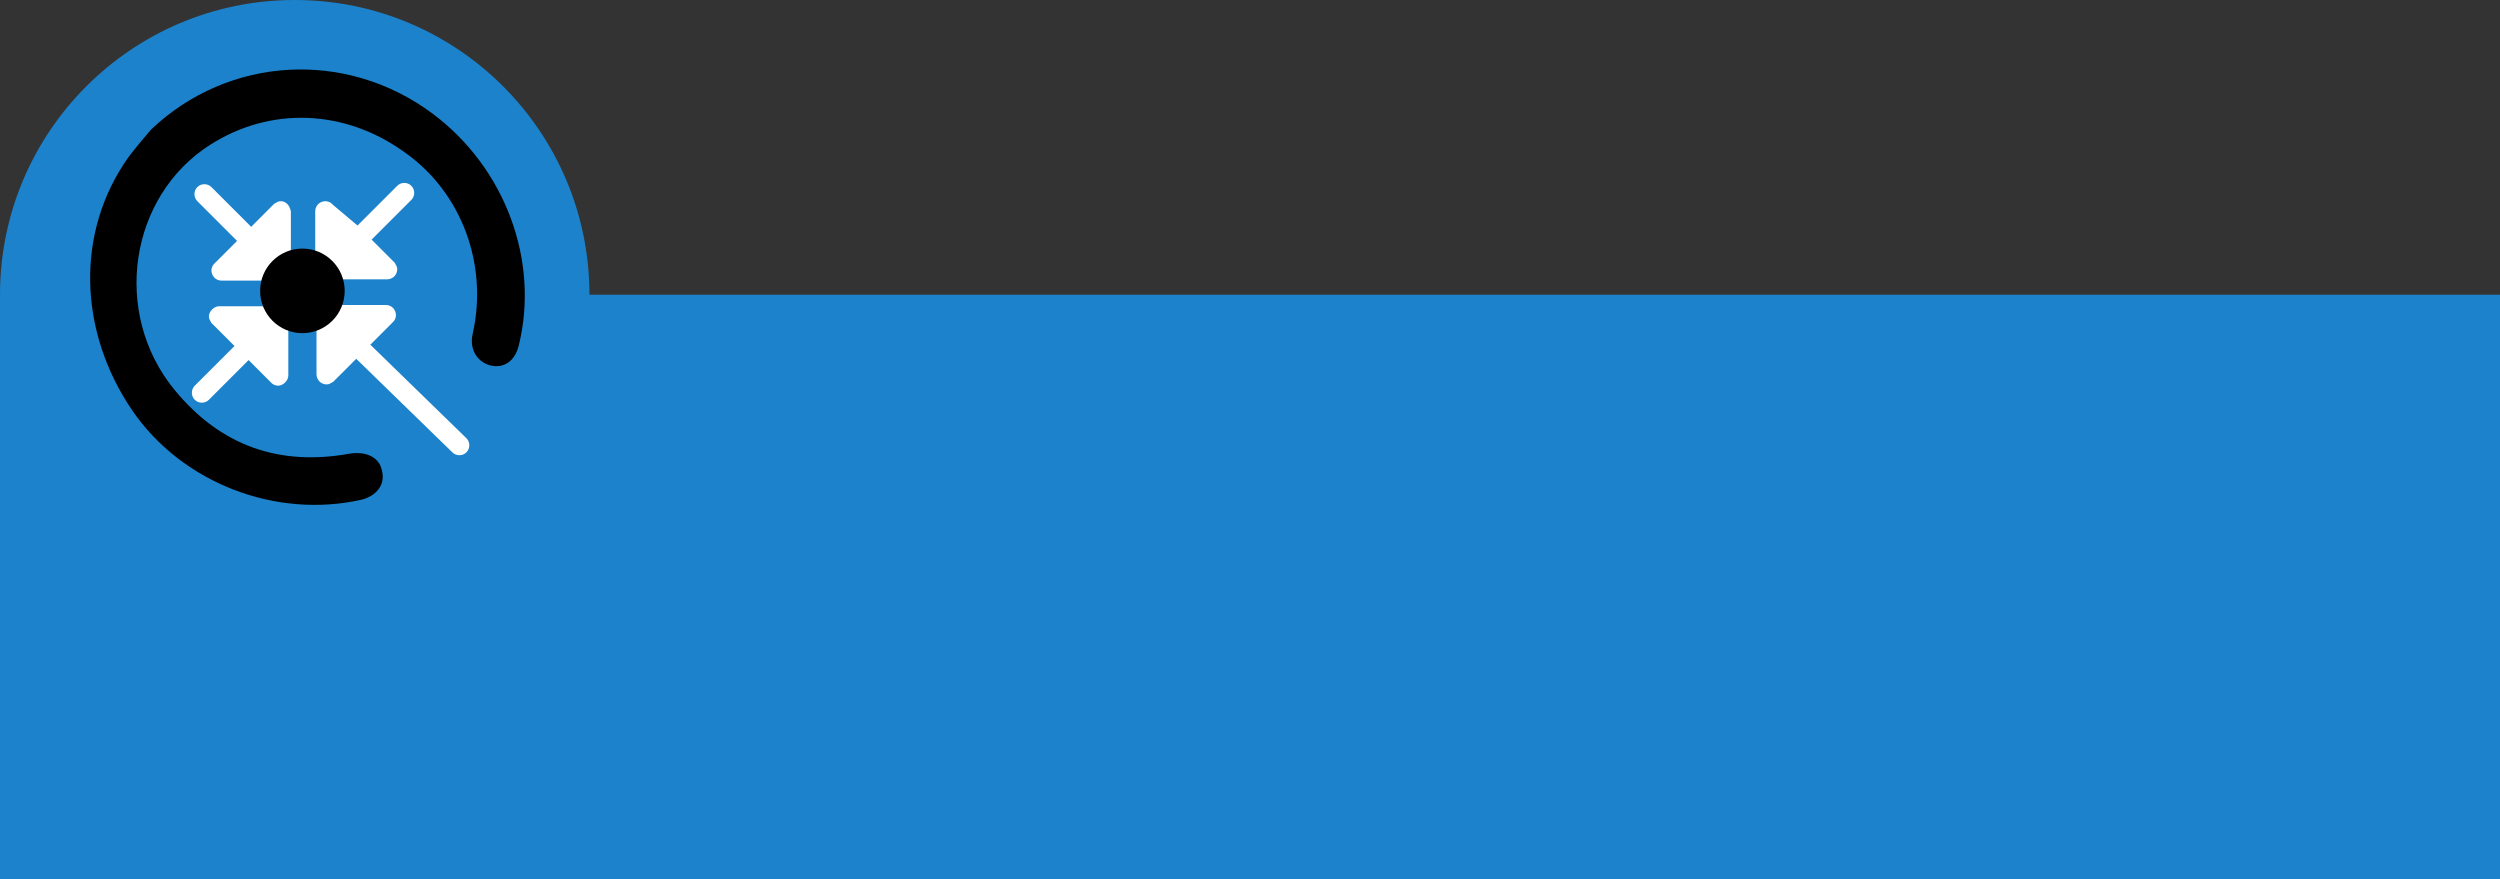 <?xml version="1.0" encoding="utf-8"?>
<!-- Generator: Adobe Illustrator 21.1.0, SVG Export Plug-In . SVG Version: 6.00 Build 0)  -->
<svg version="1.1" id="Layer_2" xmlns="http://www.w3.org/2000/svg" xmlns:xlink="http://www.w3.org/1999/xlink" x="0px" y="0px"
	 viewBox="0 0 195.1 68.6" style="enable-background:new 0 0 195.1 68.6;" xml:space="preserve">
<rect x="0" y="0" width="195.1" height="68.6" fill="#333333" stroke="none"/>
<style type="text/css">
	.st0{fill:#1C82CB;}
	.st1{fill:#FFFFFF;}
</style>
<g>
	<rect y="23" class="st0" width="195.1" height="45.6"/>
	<circle class="st0" cx="23" cy="23" r="23"/>
	<g>
		<path class="st1" d="M21.9,15.7c-0.2,0-0.3,0.1-0.5,0.2l0,0l0,0c0,0-0.1,0.1-0.1,0.1l-1.7,1.7l-3.1-3.1c-0.3-0.3-0.8-0.3-1.1,0
			c-0.3,0.3-0.3,0.8,0,1.1l3.1,3.1l-1.7,1.7c0,0-0.1,0.1-0.1,0.1l0,0l0,0c-0.1,0.1-0.2,0.3-0.2,0.5c0,0.4,0.3,0.8,0.8,0.8h4.6
			c0.1,0,0.1,0,0.2,0c0,0,0,0,0.1,0c0,0,0.1,0,0.1,0c0,0,0,0,0.1,0c0,0,0,0,0.1,0c0,0,0.1-0.1,0.1-0.1c0,0,0,0,0,0c0,0,0,0,0,0
			c0,0,0.1-0.1,0.1-0.1c0,0,0,0,0-0.1c0,0,0,0,0-0.1c0,0,0-0.1,0-0.1c0,0,0,0,0-0.1c0-0.1,0-0.1,0-0.2l0-4.6
			C22.6,16,22.3,15.7,21.9,15.7z"/>
		<path class="st1" d="M22.6,24.4C22.6,24.4,22.6,24.3,22.6,24.4c0-0.1,0-0.1-0.1-0.2c0,0,0,0,0-0.1c0,0-0.1-0.1-0.1-0.1
			c0,0,0,0,0,0c0,0,0,0,0,0c0,0-0.1-0.1-0.1-0.1c0,0,0,0-0.1,0c0,0,0,0-0.1,0c0,0-0.1,0-0.1,0c0,0,0,0-0.1,0c0,0-0.1,0-0.2,0h-4.6
			c-0.4,0-0.8,0.4-0.8,0.8c0,0.2,0.1,0.3,0.2,0.5l0,0l0,0c0,0,0.1,0.1,0.1,0.1l1.7,1.7l-3.1,3.1c-0.3,0.3-0.3,0.8,0,1.1
			c0.3,0.3,0.8,0.3,1.1,0l3.1-3.1l1.7,1.7c0,0,0.1,0.1,0.1,0.1l0,0l0,0c0.1,0.1,0.3,0.2,0.5,0.2c0.4,0,0.8-0.4,0.8-0.8v-4.6
			C22.6,24.6,22.6,24.5,22.6,24.4C22.6,24.4,22.6,24.4,22.6,24.4z"/>
		<path class="st1" d="M28.9,26.9l1.7-1.7c0,0,0.1-0.1,0.1-0.1l0,0l0,0c0.1-0.1,0.2-0.3,0.2-0.5c0-0.4-0.3-0.8-0.8-0.8h-4.6
			c-0.1,0-0.1,0-0.2,0c0,0,0,0-0.1,0c0,0-0.1,0-0.1,0c0,0,0,0-0.1,0c0,0,0,0-0.1,0c0,0-0.1,0.1-0.1,0.1c0,0,0,0,0,0c0,0,0,0,0,0
			c0,0-0.1,0.1-0.1,0.1c0,0,0,0,0,0.1c0,0,0,0,0,0.1c0,0,0,0.1,0,0.1c0,0,0,0,0,0.1c0,0.1,0,0.1,0,0.2v4.6c0,0.4,0.3,0.8,0.8,0.8
			c0.2,0,0.3-0.1,0.5-0.2l0,0l0,0c0,0,0.1-0.1,0.1-0.1l1.7-1.7l7.5,7.3c0.3,0.3,0.8,0.3,1.1,0c0.3-0.3,0.3-0.8,0-1.1L28.9,26.9z"/>
		<path class="st1" d="M24.7,21.3C24.7,21.3,24.7,21.4,24.7,21.3c0,0.1,0,0.1,0.1,0.2c0,0,0,0,0,0.1c0,0,0.1,0.1,0.1,0.1
			c0,0,0,0,0,0c0,0,0,0,0,0c0,0,0.1,0.1,0.1,0.1c0,0,0,0,0.1,0c0,0,0,0,0.1,0c0,0,0.1,0,0.1,0c0,0,0,0,0.1,0c0,0,0.1,0,0.2,0l4.6,0
			c0.4,0,0.8-0.3,0.8-0.8c0-0.2-0.1-0.3-0.2-0.5l0,0l0,0c0,0-0.1-0.1-0.1-0.1l-1.7-1.7l3.1-3.1c0.3-0.3,0.3-0.8,0-1.1
			c-0.3-0.3-0.8-0.3-1.1,0l-3.1,3.1L26,16c0,0-0.1-0.1-0.1-0.1l0,0l0,0c-0.1-0.1-0.3-0.2-0.5-0.2c-0.4,0-0.8,0.3-0.8,0.8v4.6
			C24.7,21.2,24.7,21.2,24.7,21.3C24.7,21.3,24.7,21.3,24.7,21.3z"/>
	</g>
	<path d="M11.8,10.1C17.8,4.4,27,3.8,33.8,8.9c5.6,4.2,8.3,11.4,6.7,18c-0.3,1.3-1.2,1.9-2.3,1.6c-1-0.3-1.6-1.3-1.3-2.5
		c1.2-5.4-0.9-11-5.3-14.1c-4.7-3.4-10.5-3.6-15.2-0.6c-6.3,4-7.7,13.1-2.8,19.1c3.6,4.4,8.2,6,13.7,5c1.3-0.2,2.3,0.3,2.5,1.3
		c0.3,1.1-0.4,2-1.6,2.3c-6.7,1.5-14-1.3-17.9-7C6.1,25.8,5.9,18.1,10,12.3C10.6,11.5,11.2,10.8,11.8,10.1z"/>
	<circle cx="23.6" cy="22.7" r="3.3"/>
</g>
</svg>
